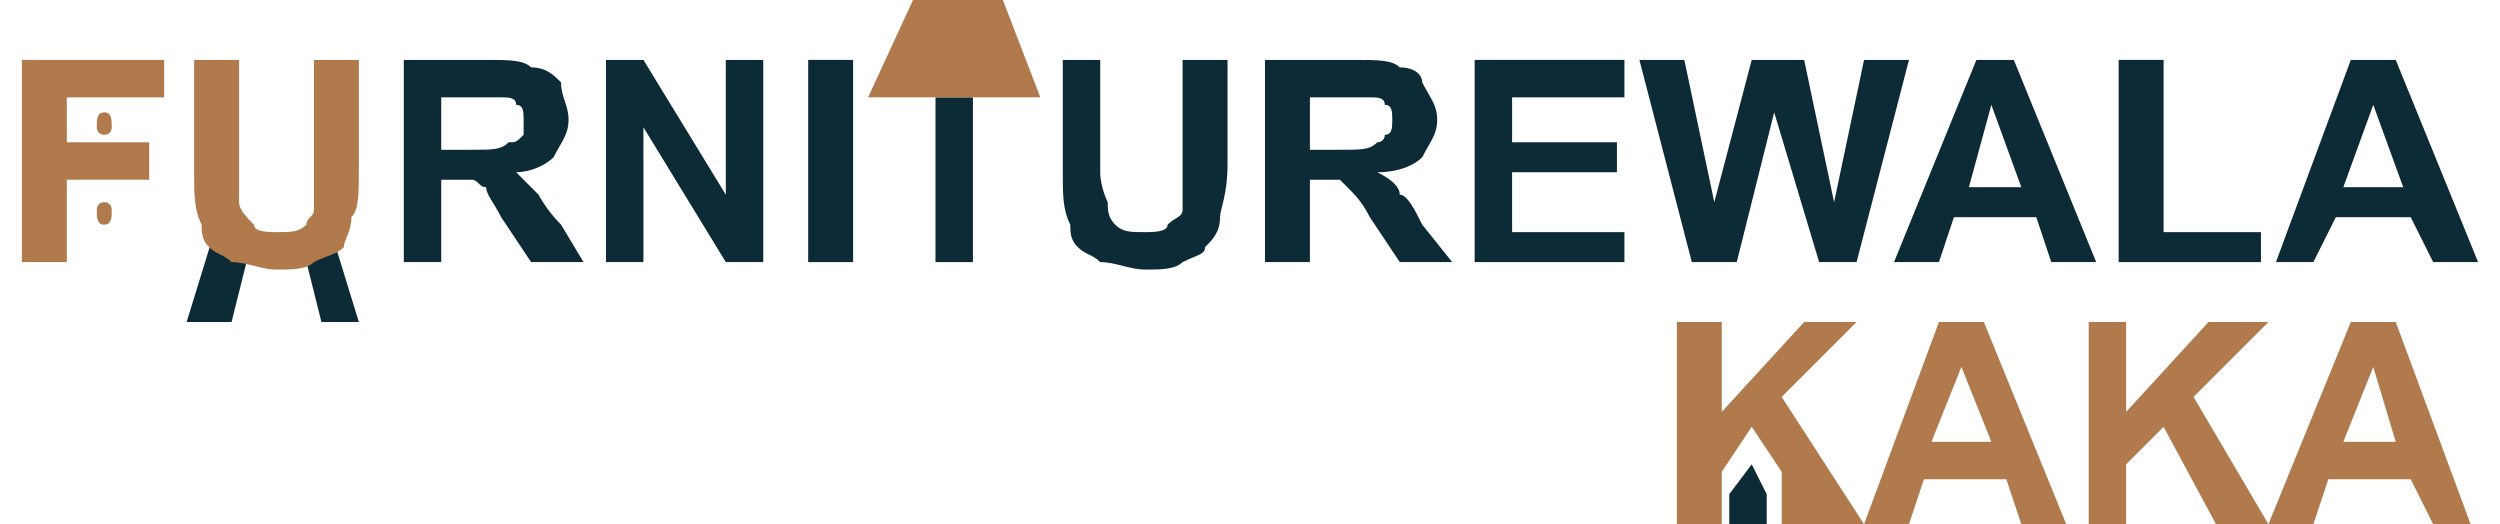 <?xml version="1.0" encoding="UTF-8"?>
<!DOCTYPE svg PUBLIC "-//W3C//DTD SVG 1.1//EN" "http://www.w3.org/Graphics/SVG/1.1/DTD/svg11.dtd">
<!-- Creator: CorelDRAW 2020 (64-Bit) -->
<svg xmlns="http://www.w3.org/2000/svg" xml:space="preserve" width="124px" height="26px" version="1.1" style="shape-rendering:geometricPrecision; text-rendering:geometricPrecision; image-rendering:optimizeQuality; fill-rule:evenodd; clip-rule:evenodd"
viewBox="0 0 3.28 0.7"
 xmlns:xlink="http://www.w3.org/1999/xlink"
 xmlns:xodm="http://www.corel.com/coreldraw/odm/2003">
 <defs>
  <style type="text/css">
   <![CDATA[
    .fil2 {fill:#0D2B36}
    .fil3 {fill:#B07A4C}
    .fil1 {fill:#0D2B36;fill-rule:nonzero}
    .fil0 {fill:#B07A4C;fill-rule:nonzero}
   ]]>
  </style>
 </defs>
 <g id="Layer_x0020_1">
  <g id="_1971331273648">
   <polygon class="fil0" points="0,0.35 0,0.08 0.19,0.08 0.19,0.13 0.06,0.13 0.06,0.19 0.17,0.19 0.17,0.24 0.06,0.24 0.06,0.35 "/>
   <path class="fil1" d="M0.51 0.35l0 -0.27 0.11 0c0.03,0 0.05,0 0.06,0.01 0.02,0 0.03,0.01 0.04,0.02 0,0.02 0.01,0.03 0.01,0.05 0,0.02 -0.01,0.03 -0.02,0.05 -0.01,0.01 -0.03,0.02 -0.05,0.02 0.01,0.01 0.02,0.02 0.03,0.03 0,0 0.01,0.02 0.03,0.04l0.03 0.05 -0.07 0 -0.04 -0.06c-0.01,-0.02 -0.02,-0.03 -0.02,-0.04 -0.01,0 -0.01,-0.01 -0.02,-0.01 -0.01,0 -0.02,0 -0.03,0l-0.01 0 0 0.11 -0.05 0zm0.05 -0.15l0.04 0c0.03,0 0.04,0 0.05,-0.01 0.01,0 0.01,0 0.02,-0.01 0,0 0,-0.01 0,-0.02 0,-0.01 0,-0.02 -0.01,-0.02 0,-0.01 -0.01,-0.01 -0.02,-0.01 0,0 -0.01,0 -0.04,0l-0.04 0 0 0.07z"/>
   <polygon class="fil1" points="0.78,0.35 0.78,0.08 0.83,0.08 0.94,0.26 0.94,0.08 0.99,0.08 0.99,0.35 0.94,0.35 0.83,0.17 0.83,0.35 "/>
   <polygon class="fil1" points="1.05,0.35 1.05,0.08 1.11,0.08 1.11,0.35 "/>
   <polygon class="fil1" points="1.22,0.35 1.22,0.13 1.27,0.13 1.27,0.35 "/>
   <path class="fil1" d="M1.39 0.08l0.05 0 0 0.15c0,0.02 0.01,0.04 0.01,0.04 0,0.01 0,0.02 0.01,0.03 0.01,0.01 0.02,0.01 0.04,0.01 0.01,0 0.03,0 0.03,-0.01 0.01,-0.01 0.02,-0.01 0.02,-0.02 0,-0.01 0,-0.03 0,-0.05l0 -0.15 0.06 0 0 0.14c0,0.04 -0.01,0.06 -0.01,0.07 0,0.02 -0.01,0.03 -0.02,0.04 0,0.01 -0.01,0.01 -0.03,0.02 -0.01,0.01 -0.03,0.01 -0.05,0.01 -0.02,0 -0.04,-0.01 -0.06,-0.01 -0.01,-0.01 -0.02,-0.01 -0.03,-0.02 -0.01,-0.01 -0.01,-0.02 -0.01,-0.03 -0.01,-0.02 -0.01,-0.04 -0.01,-0.07l0 -0.15z"/>
   <path class="fil1" d="M1.66 0.35l0 -0.27 0.12 0c0.03,0 0.05,0 0.06,0.01 0.02,0 0.03,0.01 0.03,0.02 0.01,0.02 0.02,0.03 0.02,0.05 0,0.02 -0.01,0.03 -0.02,0.05 -0.01,0.01 -0.03,0.02 -0.06,0.02 0.02,0.01 0.03,0.02 0.03,0.03 0.01,0 0.02,0.02 0.03,0.04l0.04 0.05 -0.07 0 -0.04 -0.06c-0.01,-0.02 -0.02,-0.03 -0.03,-0.04 0,0 -0.01,-0.01 -0.01,-0.01 -0.01,0 -0.02,0 -0.03,0l-0.01 0 0 0.11 -0.06 0zm0.06 -0.15l0.04 0c0.03,0 0.04,0 0.05,-0.01 0,0 0.01,0 0.01,-0.01 0.01,0 0.01,-0.01 0.01,-0.02 0,-0.01 0,-0.02 -0.01,-0.02 0,-0.01 -0.01,-0.01 -0.02,-0.01 0,0 -0.02,0 -0.04,0l-0.04 0 0 0.07z"/>
   <polygon class="fil1" points="1.94,0.35 1.94,0.08 2.14,0.08 2.14,0.13 1.99,0.13 1.99,0.19 2.13,0.19 2.13,0.23 1.99,0.23 1.99,0.31 2.14,0.31 2.14,0.35 "/>
   <polygon class="fil1" points="2.23,0.35 2.16,0.08 2.22,0.08 2.26,0.27 2.31,0.08 2.38,0.08 2.42,0.27 2.46,0.08 2.52,0.08 2.45,0.35 2.4,0.35 2.34,0.15 2.29,0.35 "/>
   <path class="fil1" d="M2.77 0.35l-0.06 0 -0.02 -0.06 -0.11 0 -0.02 0.06 -0.06 0 0.11 -0.27 0.05 0 0.11 0.27zm-0.1 -0.1l-0.04 -0.11 -0.03 0.11 0.07 0z"/>
   <polygon class="fil1" points="2.8,0.35 2.8,0.08 2.86,0.08 2.86,0.31 2.99,0.31 2.99,0.35 "/>
   <path class="fil1" d="M3.28 0.35l-0.06 0 -0.03 -0.06 -0.1 0 -0.03 0.06 -0.05 0 0.1 -0.27 0.06 0 0.11 0.27zm-0.1 -0.1l-0.04 -0.11 -0.04 0.11 0.08 0z"/>
   <path class="fil0" d="M2.73 0.7l-0.06 0 -0.02 -0.06 -0.11 0 -0.02 0.06 -0.06 0 0.1 -0.27 0.06 0 0.11 0.27zm-0.1 -0.11l-0.04 -0.1 -0.04 0.1 0.08 0z"/>
   <polygon class="fil0" points="2.76,0.7 2.76,0.43 2.81,0.43 2.81,0.55 2.92,0.43 3,0.43 2.9,0.53 3,0.7 2.93,0.7 2.86,0.57 2.81,0.62 2.81,0.7 "/>
   <path class="fil0" d="M3.27 0.7l-0.05 0 -0.03 -0.06 -0.11 0 -0.02 0.06 -0.06 0 0.11 -0.27 0.06 0 0.1 0.27zm-0.1 -0.11l-0.03 -0.1 -0.04 0.1 0.07 0z"/>
   <polygon class="fil0" points="1.19,0 1.31,0 1.36,0.13 1.13,0.13 "/>
   <polygon class="fil2" points="0.22,0.43 0.26,0.3 0.31,0.31 0.28,0.43 "/>
   <polygon class="fil2" points="0.45,0.43 0.41,0.3 0.37,0.31 0.4,0.43 "/>
   <path class="fil3" d="M0.11 0.15c0.01,0 0.01,0.01 0.01,0.02 0,0 0,0.01 -0.01,0.01 -0.01,0 -0.01,-0.01 -0.01,-0.01 0,-0.01 0,-0.02 0.01,-0.02z"/>
   <path class="fil3" d="M0.11 0.27c0.01,0 0.01,0.01 0.01,0.01 0,0.01 0,0.02 -0.01,0.02 -0.01,0 -0.01,-0.01 -0.01,-0.02 0,0 0,-0.01 0.01,-0.01z"/>
   <g>
    <polygon class="fil3" points="2.27,0.63 2.27,0.7 2.21,0.7 2.21,0.43 2.27,0.43 2.27,0.55 2.38,0.43 2.45,0.43 2.35,0.53 2.46,0.7 2.35,0.7 2.35,0.7 2.35,0.63 2.31,0.57 "/>
    <polygon class="fil1" points="2.28,0.7 2.33,0.7 2.33,0.66 2.31,0.62 2.28,0.66 "/>
   </g>
   <path class="fil0" d="M0.23 0.08l0.06 0 0 0.15c0,0.02 0,0.04 0,0.04 0,0.01 0.01,0.02 0.02,0.03 0,0.01 0.02,0.01 0.03,0.01 0.02,0 0.03,0 0.04,-0.01 0,-0.01 0.01,-0.01 0.01,-0.02 0,-0.01 0,-0.03 0,-0.05l0 -0.15 0.06 0 0 0.14c0,0.04 0,0.06 -0.01,0.07 0,0.02 -0.01,0.03 -0.01,0.04 -0.01,0.01 -0.02,0.01 -0.04,0.02 -0.01,0.01 -0.03,0.01 -0.05,0.01 -0.02,0 -0.04,-0.01 -0.06,-0.01 -0.01,-0.01 -0.02,-0.01 -0.03,-0.02 -0.01,-0.01 -0.01,-0.02 -0.01,-0.03 -0.01,-0.02 -0.01,-0.04 -0.01,-0.07l0 -0.15z"/>
  </g>
 </g>
</svg>
